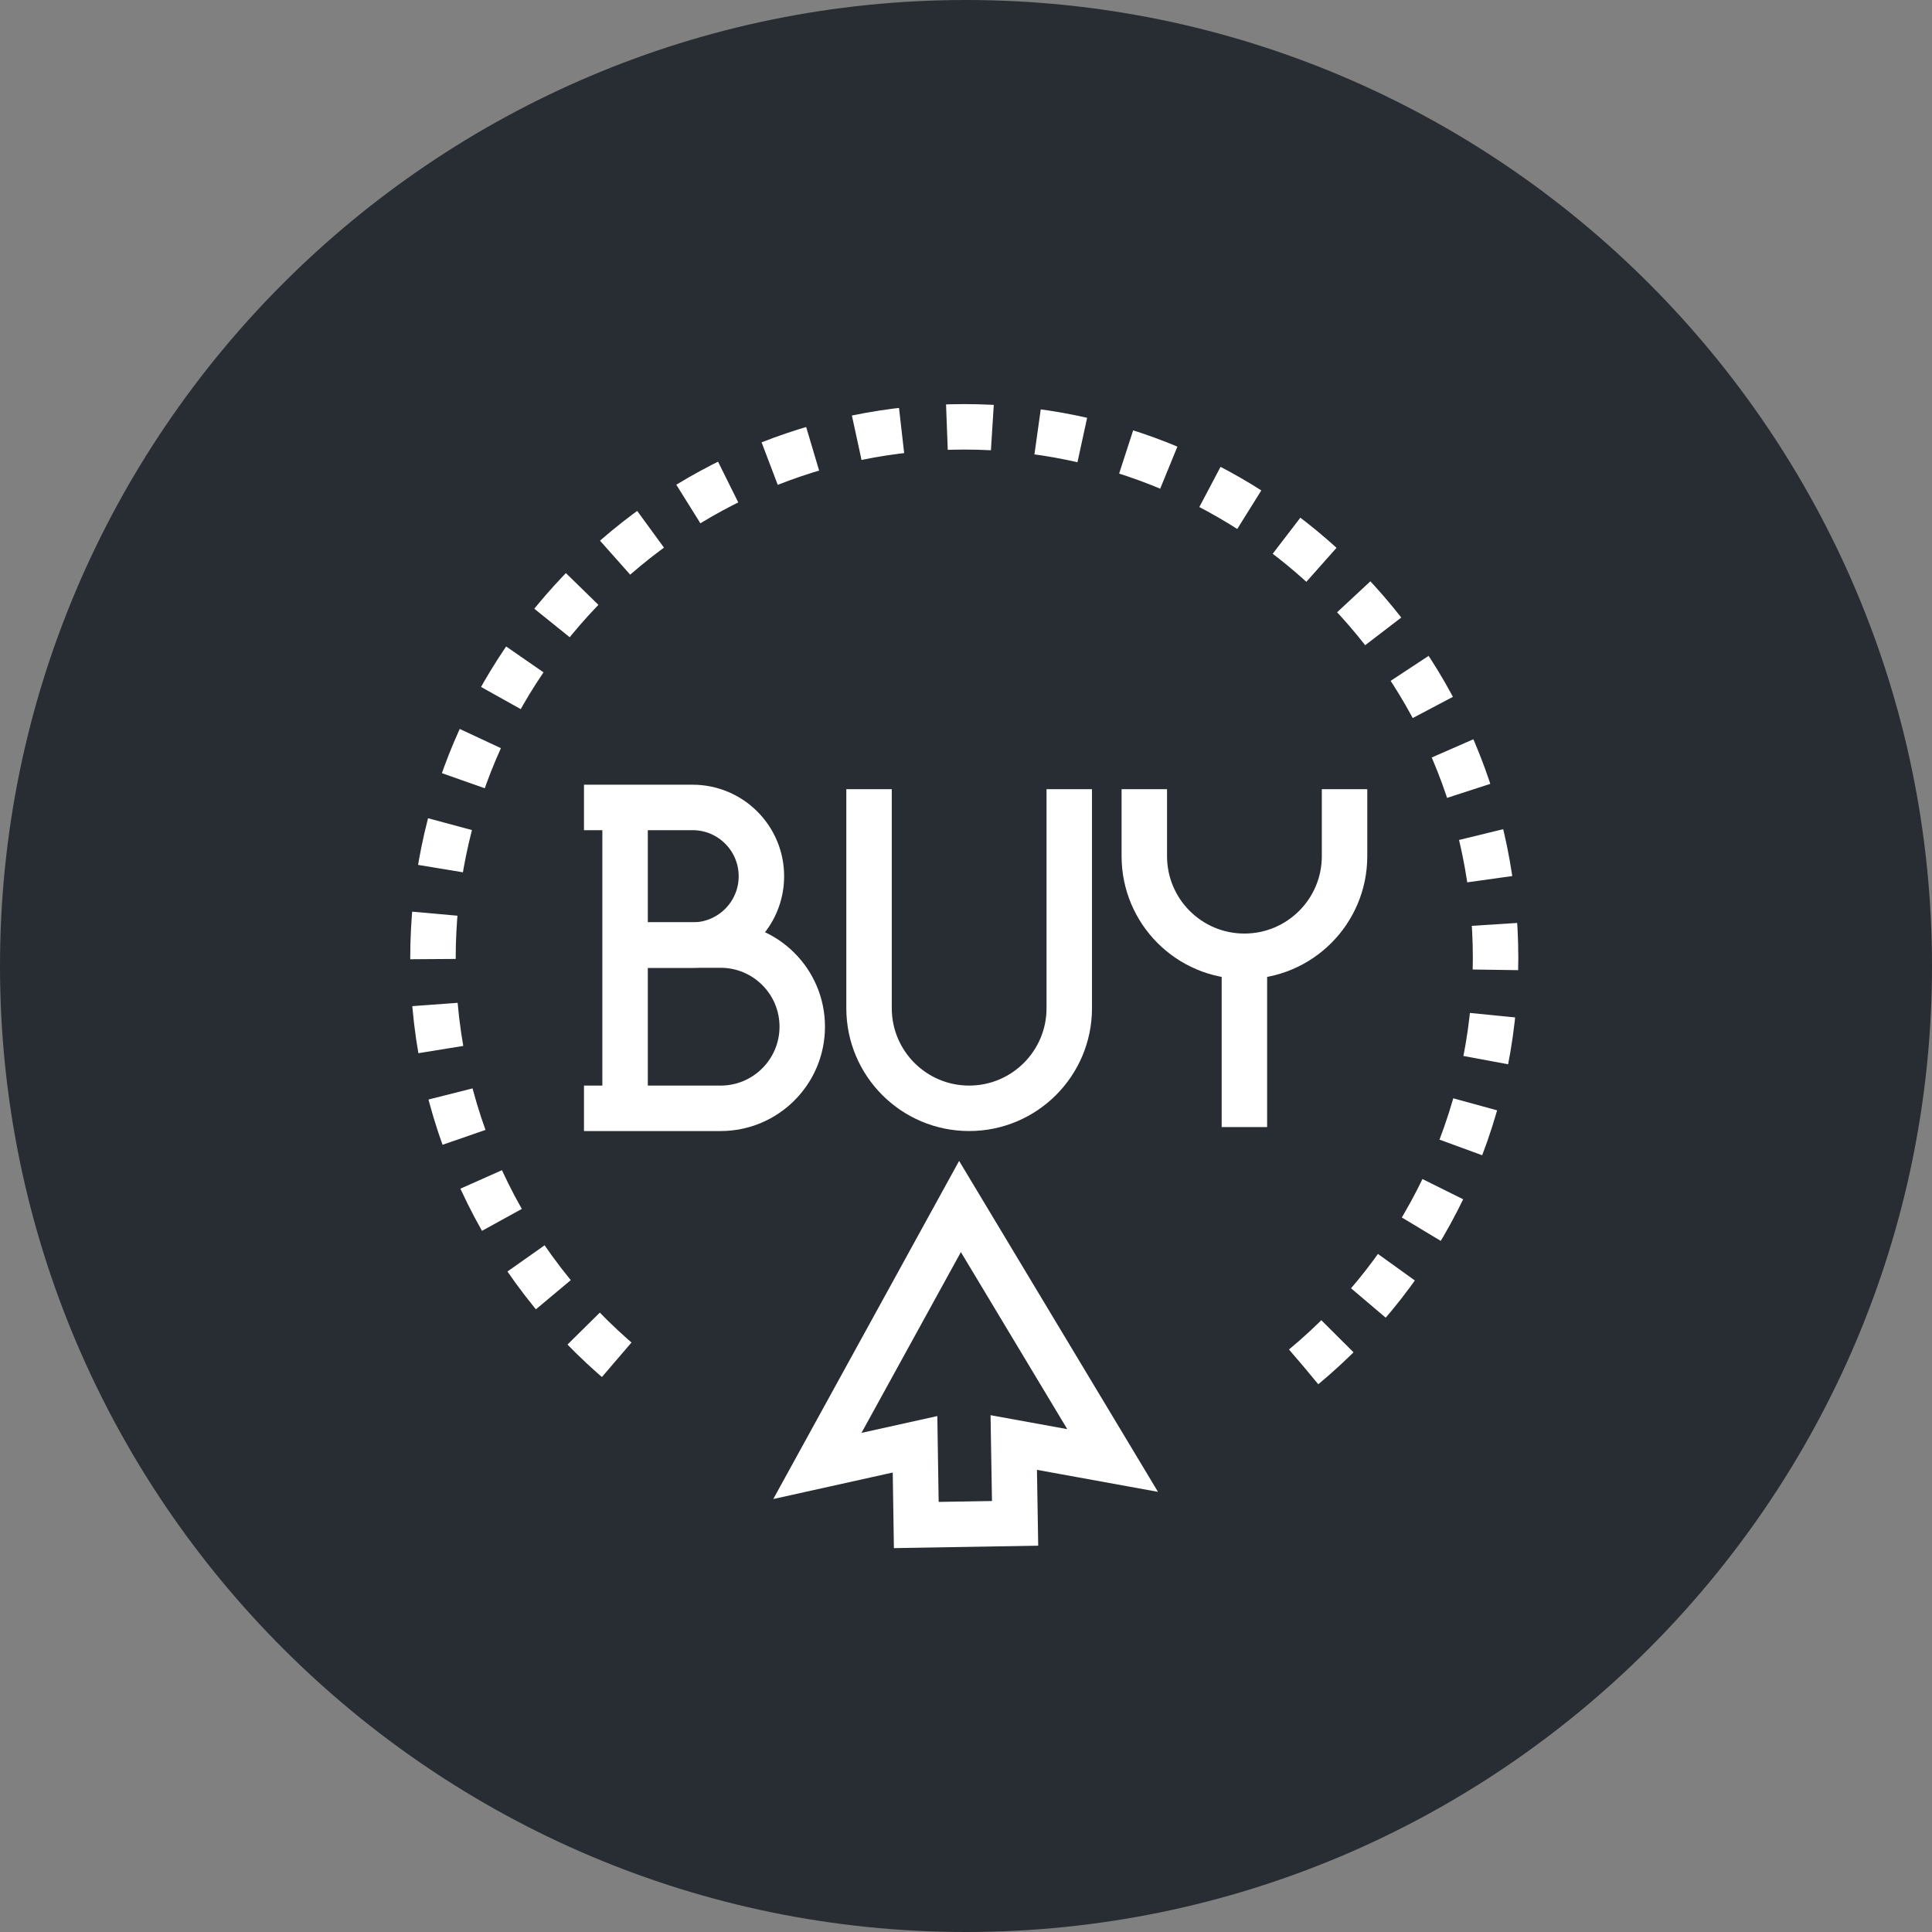 <?xml version="1.0" encoding="utf-8"?>
<!-- Generator: Adobe Illustrator 16.0.0, SVG Export Plug-In . SVG Version: 6.00 Build 0)  -->
<!DOCTYPE svg PUBLIC "-//W3C//DTD SVG 1.1//EN" "http://www.w3.org/Graphics/SVG/1.1/DTD/svg11.dtd">
<svg version="1.1" xmlns="http://www.w3.org/2000/svg" xmlns:xlink="http://www.w3.org/1999/xlink" x="0px" y="0px" width="170px"
	 height="170px" viewBox="0 0 170 170" enable-background="new 0 0 170 170" xml:space="preserve">
<rect x="0" y="0" width="170" height="170" fill="#808080" stroke="none"/>
<g id="Background">
</g>
<g id="Circle">
	<g>
		<path fill="#282D33" d="M85,170c-46.869,0-85-38.131-85-85S38.131,0,85,0c46.87,0,85,38.131,85,85S131.87,170,85,170z"/>
	</g>
</g>
<g id="TEXT">
</g>
<g id="Icons">
	<g>
		<g>
			<g>
				<g>
					<g>
						<g>
							<path fill="#FFFFFF" d="M84.55,110.174l9.36,15.579l-6.75-1.228l0.126,7.552l-4.692,0.079l-0.118-7.555l-6.672,1.48
								L84.55,110.174 M84.395,102.15l-3.352,6.097L72.3,124.155l-4.258,7.747l8.63-1.915l1.881-0.418l0.042,2.649l0.062,4.004
								l4.005-0.067l4.693-0.079l3.999-0.067l-0.066-3.999l-0.045-2.677l1.951,0.355l8.699,1.582l-4.554-7.578l-9.362-15.579
								L84.395,102.15L84.395,102.15z"/>
						</g>
					</g>
				</g>
			</g>
		</g>
		<g>
			<path fill="none" stroke="#FFFFFF" stroke-width="4" d="M94.086,69.441v19.271c0,4.864-3.946,8.81-8.809,8.81l0,0
				c-4.865,0-8.808-3.945-8.808-8.81V69.441"/>
			<path fill="none" stroke="#FFFFFF" stroke-width="4" d="M118.309,69.441v5.894c0,4.864-3.945,8.81-8.812,8.81l0,0
				c-4.866,0-8.807-3.945-8.807-8.81v-5.894"/>
			<g>
				<path fill="none" stroke="#FFFFFF" stroke-width="4" d="M54.512,83.157h8.893c3.969,0,7.186,3.216,7.186,7.182l0,0
					c0,3.968-3.217,7.184-7.186,7.184H51.386"/>
				<path fill="none" stroke="#FFFFFF" stroke-width="4" d="M51.386,71.048h9.556c3.344,0,6.055,2.71,6.055,6.055l0,0
					c0,3.344-2.711,6.055-6.055,6.055h-6.43"/>
			</g>
			<line fill="none" stroke="#FFFFFF" stroke-width="4" x1="55.002" y1="69.441" x2="55.002" y2="99.173"/>
			<line fill="none" stroke="#FFFFFF" stroke-width="4" x1="109.497" y1="83.94" x2="109.497" y2="99.173"/>
		</g>
		<path fill="none" stroke="#FFFFFF" stroke-width="4" stroke-dasharray="4" d="M114.72,120.266
			c10.312-8.575,16.878-21.499,16.878-35.958c0-25.819-20.934-46.75-46.752-46.75s-46.748,20.931-46.748,46.75
			c0,14.9,6.979,28.162,17.838,36.723"/>
	</g>
</g>
</svg>
